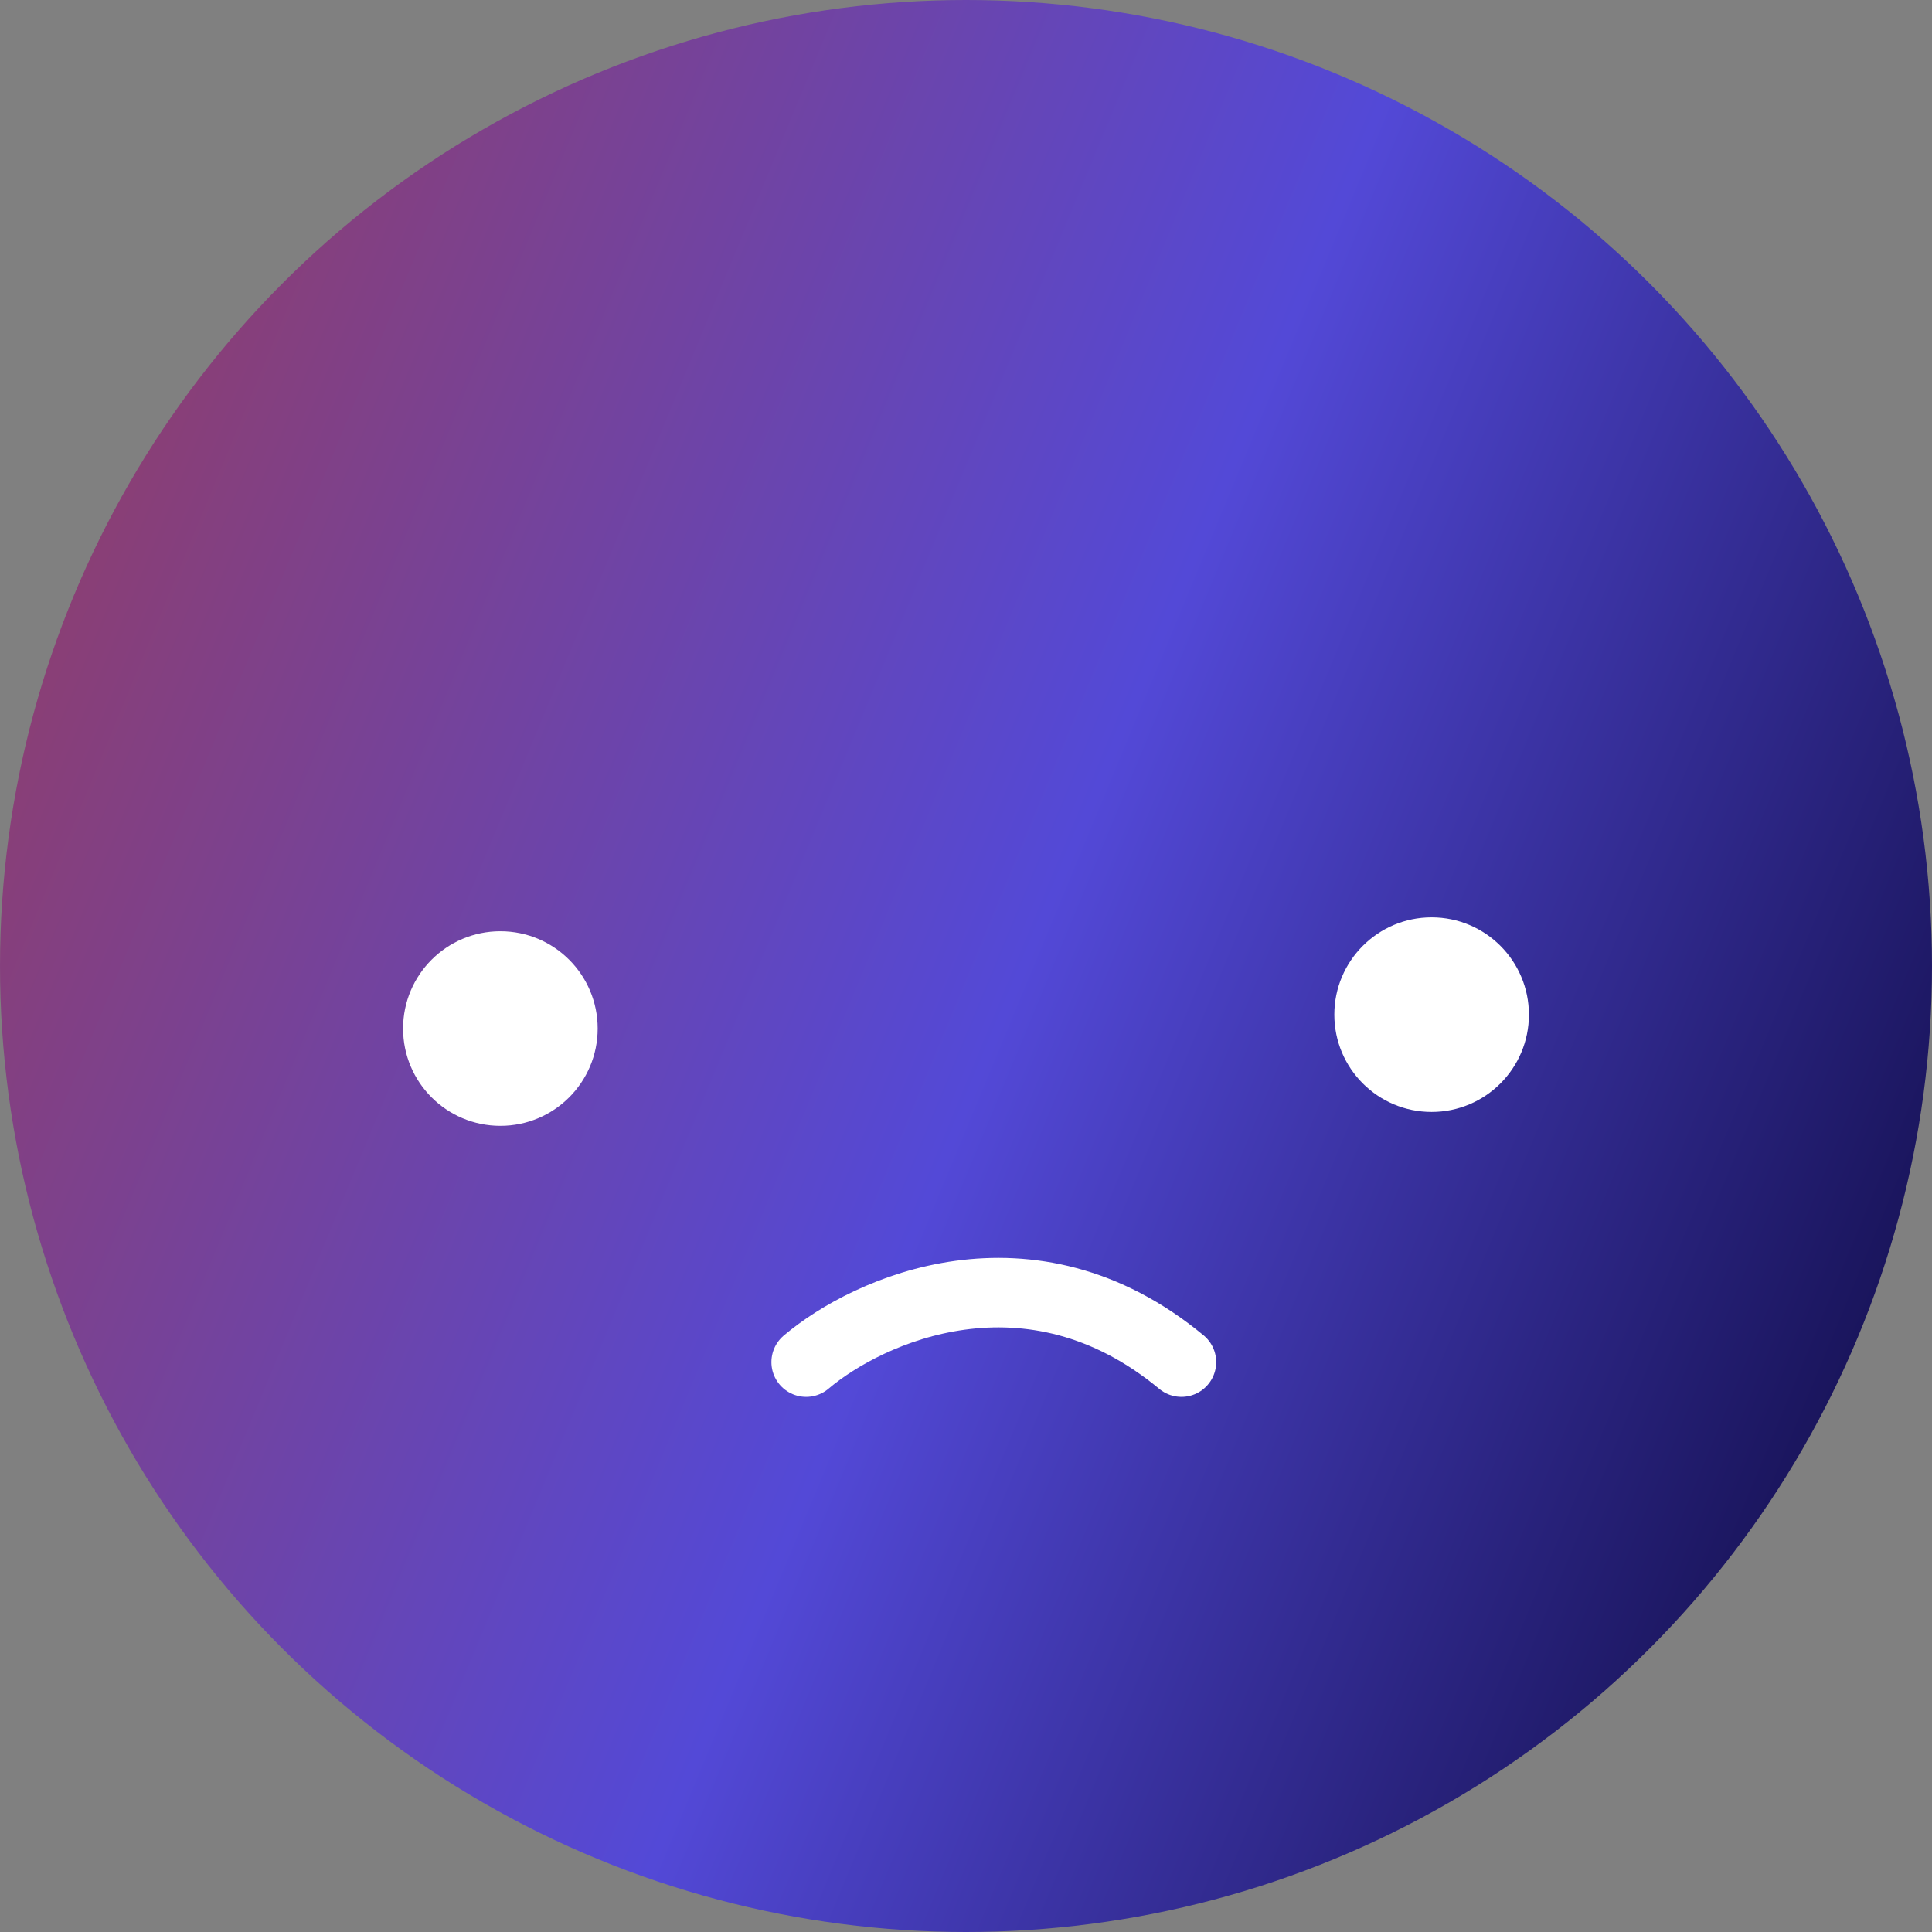 <svg width="139" height="139" viewBox="0 0 139 139" fill="none" xmlns="http://www.w3.org/2000/svg">
<rect x="0" y="0" width="139" height="139" fill="#808080" stroke="none"/>
<circle cx="69.5" cy="69.5" r="69.5" fill="url(#paint0_linear_12_2874)"/>
<circle cx="36" cy="74" r="7" fill="white"/>
<circle cx="103" cy="73" r="7" fill="white"/>
<path d="M58 98C62.452 94.227 74.084 88.945 85 98" stroke="white" stroke-width="5" stroke-linecap="round"/>
<defs>
<linearGradient id="paint0_linear_12_2874" x1="-27.5" y1="-2.14448e-06" x2="276.5" y2="126" gradientUnits="userSpaceOnUse">
<stop stop-color="#AC3838"/>
<stop offset="0.365" stop-color="#5349D7"/>
<stop offset="0.638" stop-color="#050230"/>
</linearGradient>
</defs>
</svg>
